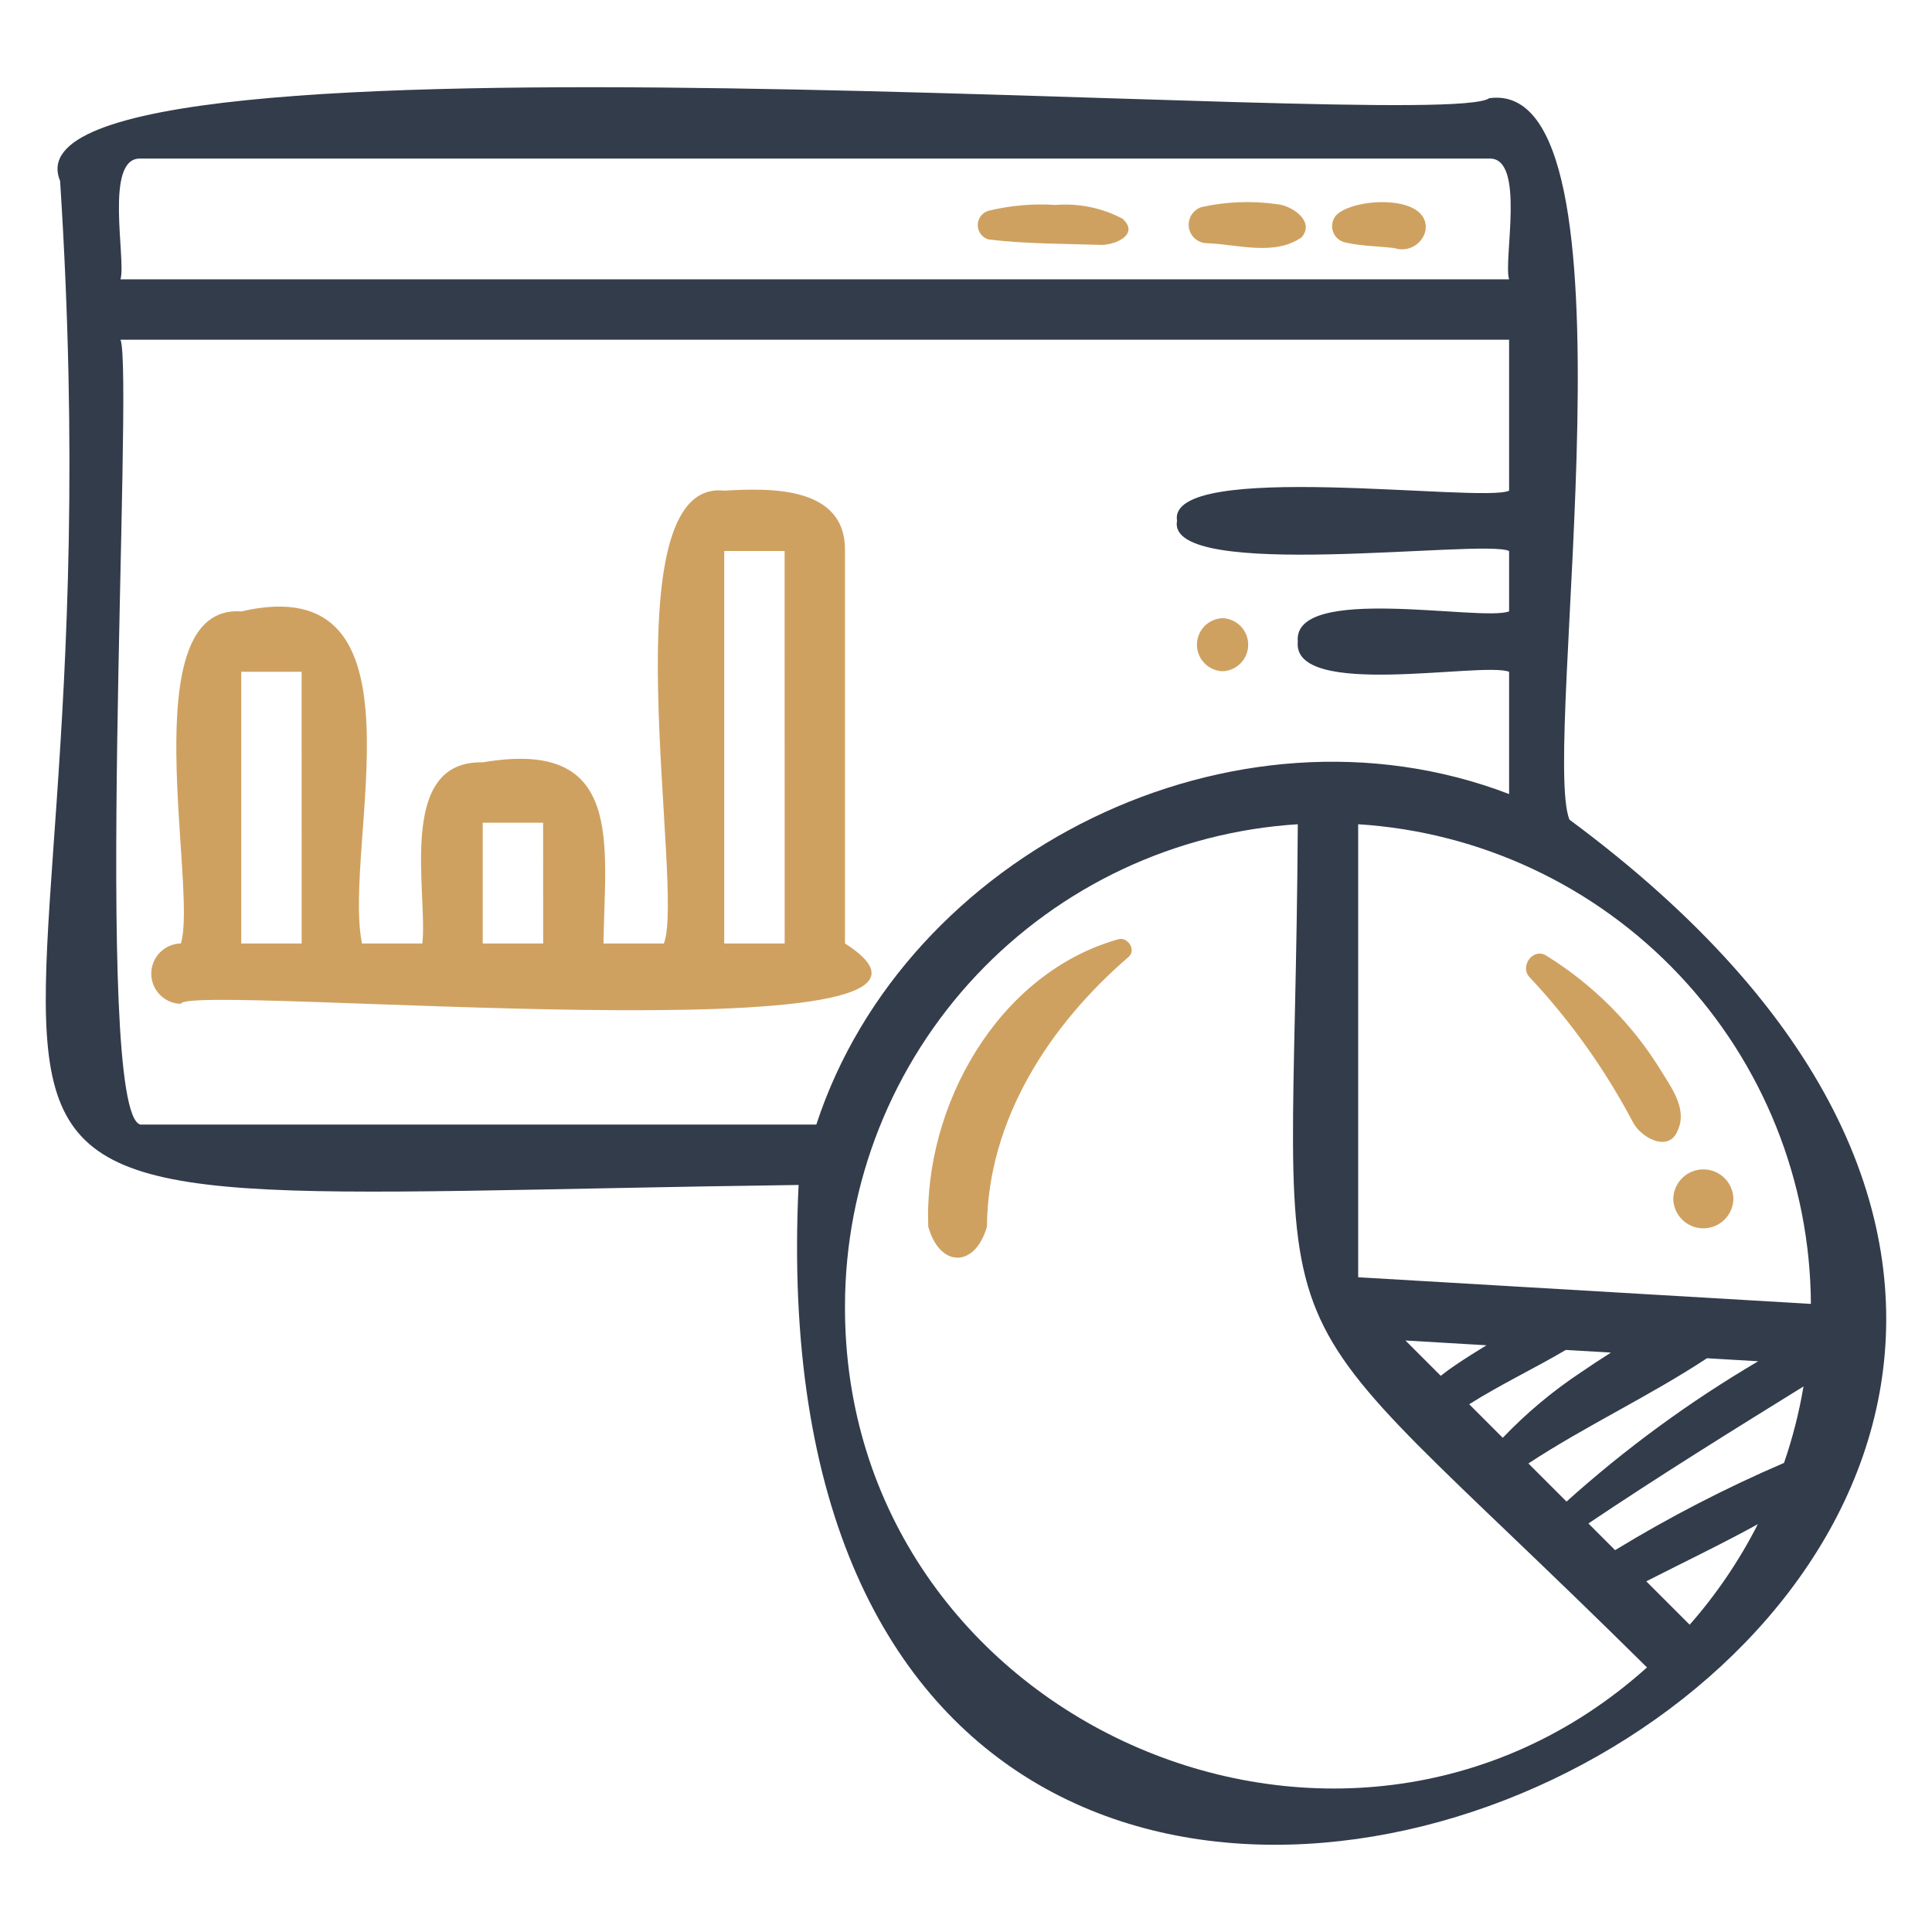 <svg width="512" height="512" viewBox="0 0 512 512" fill="none" xmlns="http://www.w3.org/2000/svg">
<path d="M415.929 217.224C408.181 198.447 436.318 20.218 394.657 26.027C381.427 35.598 -3.05 2.183 15.925 47.935C34.719 338.636 -68.808 317.728 211.637 314.028C195.032 658.627 692.685 422.006 415.929 217.224ZM37.21 42.028H394.647C404.4 41.611 398.327 69.08 399.929 74.028H31.929C33.496 68.985 27.509 41.683 37.21 42.028V42.028ZM37.21 298.028C24.285 294.821 35.531 98.389 31.929 90.028H399.929V130.028C392.988 133.411 309.187 121.646 311.927 138.023C308.876 154.376 393.388 142.691 399.929 146.028V162.028C392.646 164.813 342.529 154.642 343.929 170.024C342.373 185.386 392.85 175.281 399.929 178.028V210.43C326.831 182.42 239.862 226.109 216.331 298.028H37.21ZM223.929 346.028C223.982 313.496 236.415 282.204 258.702 258.506C280.99 234.808 311.461 220.48 343.929 218.433C343.052 372.499 327.269 333.769 436.47 441.881C355.584 514.584 223.522 455.717 223.929 346.028V346.028ZM419.071 363.614C411.502 368.626 404.517 374.468 398.246 381.033L389.355 372.142C397.627 366.907 406.553 362.703 414.957 357.747L426.917 358.451C424.259 360.121 421.645 361.861 419.071 363.614ZM452.367 359.948L465.951 360.747C447.813 371.409 430.791 383.866 415.142 397.929L405.043 387.83C420.319 377.804 437.202 369.945 452.367 359.948H452.367ZM385.767 361.719C384.375 362.659 383.061 363.603 381.818 364.605L372.461 355.247L393.941 356.511C391.181 358.193 388.444 359.91 385.767 361.719H385.767ZM447.783 430.569L436.279 419.065C446.142 414.036 456.143 409.261 465.844 403.923C460.962 413.526 454.894 422.478 447.782 430.569H447.783ZM472.785 387.686C457.337 394.328 442.378 402.053 428.019 410.805L420.946 403.732C439.634 391.179 458.811 379.266 477.946 367.424C476.788 374.309 475.061 381.086 472.785 387.686H472.785ZM359.929 338.486V218.433C392.31 220.478 422.708 234.739 444.978 258.334C467.249 281.929 479.732 313.099 479.904 345.544L359.929 338.486Z" fill="#333C4B"/>
<path d="M223.929 250.028V146.028C224.198 128.777 204.161 129.317 191.928 130.029C160.818 126.603 181.653 235.945 175.929 250.028H159.929C160.292 223.578 165.618 195.555 127.926 202.031C104.952 201.456 113.404 236.538 111.929 250.028H95.929C90.621 223.869 115.036 150.179 63.931 162.031C34.839 159.998 52.499 235.738 47.929 250.028C45.835 250.07 43.841 250.931 42.374 252.427C40.908 253.923 40.087 255.934 40.087 258.028C40.087 260.123 40.909 262.133 42.375 263.629C43.841 265.125 45.835 265.986 47.929 266.028C48.683 260.276 273.11 281.402 223.929 250.028V250.028ZM63.929 250.028V178.028H79.929L79.945 250.028H63.929ZM127.929 250.028V218.028H143.929L143.945 250.028H127.929ZM191.929 250.028V146.028H207.929L207.945 250.028H191.929Z" fill="#CFA160"/>
<path d="M409.85 253.296C406.324 250.983 402.552 256.127 405.42 259.038C416.173 270.518 425.344 283.384 432.689 297.293C434.812 301.548 442.347 305.602 444.648 299.493C447.096 294.157 443.278 288.709 440.52 284.274C432.884 271.673 422.374 261.057 409.85 253.296V253.296Z" fill="#CFA160"/>
<path d="M459.371 317.708C459.33 315.622 458.472 313.636 456.982 312.175C455.492 310.714 453.489 309.896 451.402 309.896C449.316 309.896 447.312 310.714 445.822 312.175C444.332 313.636 443.475 315.623 443.434 317.709C443.475 319.795 444.333 321.782 445.823 323.243C447.313 324.703 449.316 325.521 451.403 325.521C453.489 325.521 455.492 324.703 456.982 323.242C458.472 321.781 459.33 319.795 459.371 317.708V317.708Z" fill="#CFA160"/>
<path d="M261.931 63.451C271.82 64.662 282.001 64.578 292.002 64.907C295.867 64.83 301.995 62.008 297.46 57.946C292.024 55.083 285.886 53.823 279.762 54.314C273.774 53.923 267.762 54.443 261.931 55.857C261.115 56.103 260.401 56.605 259.893 57.289C259.385 57.973 259.111 58.802 259.111 59.654C259.111 60.506 259.385 61.335 259.893 62.019C260.401 62.703 261.115 63.205 261.931 63.451V63.451Z" fill="#CFA160"/>
<path d="M319.749 64.448C327.885 64.706 337.547 67.949 344.888 62.938C348.679 58.697 342.293 54.353 338.298 54.099C331.69 53.165 324.968 53.427 318.453 54.873C317.347 55.217 316.4 55.942 315.778 56.919C315.156 57.895 314.9 59.06 315.055 60.208C315.21 61.355 315.767 62.41 316.626 63.187C317.485 63.963 318.591 64.41 319.749 64.448V64.448Z" fill="#CFA160"/>
<path d="M356.795 64.311C360.983 65.246 365.261 65.222 369.506 65.744C370.362 66.032 371.269 66.135 372.167 66.047C373.066 65.959 373.936 65.681 374.719 65.232C375.503 64.783 376.182 64.174 376.712 63.443C377.243 62.712 377.612 61.877 377.796 60.993C379.027 51.315 358.46 52.303 354.028 57.126C353.531 57.73 353.203 58.456 353.078 59.229C352.953 60.002 353.036 60.794 353.317 61.525C353.598 62.255 354.069 62.898 354.68 63.387C355.291 63.877 356.021 64.195 356.795 64.311V64.311Z" fill="#CFA160"/>
<path d="M323.992 177.884C325.815 177.821 327.542 177.052 328.809 175.741C330.076 174.429 330.784 172.676 330.784 170.852C330.784 169.029 330.076 167.276 328.809 165.964C327.542 164.653 325.815 163.884 323.992 163.821C322.169 163.884 320.442 164.653 319.175 165.964C317.908 167.276 317.2 169.029 317.2 170.852C317.2 172.676 317.908 174.429 319.175 175.741C320.442 177.052 322.169 177.821 323.992 177.884Z" fill="#CFA160"/>
<path d="M296.303 248.933C264.382 257.951 244.772 293.174 245.999 325.07C249.085 336.116 258.46 335.967 261.548 325.07C261.777 296.728 278.11 271.684 299.04 253.634C301.232 251.804 298.878 248.145 296.303 248.933V248.933Z" fill="#CFA160"/>
</svg>
